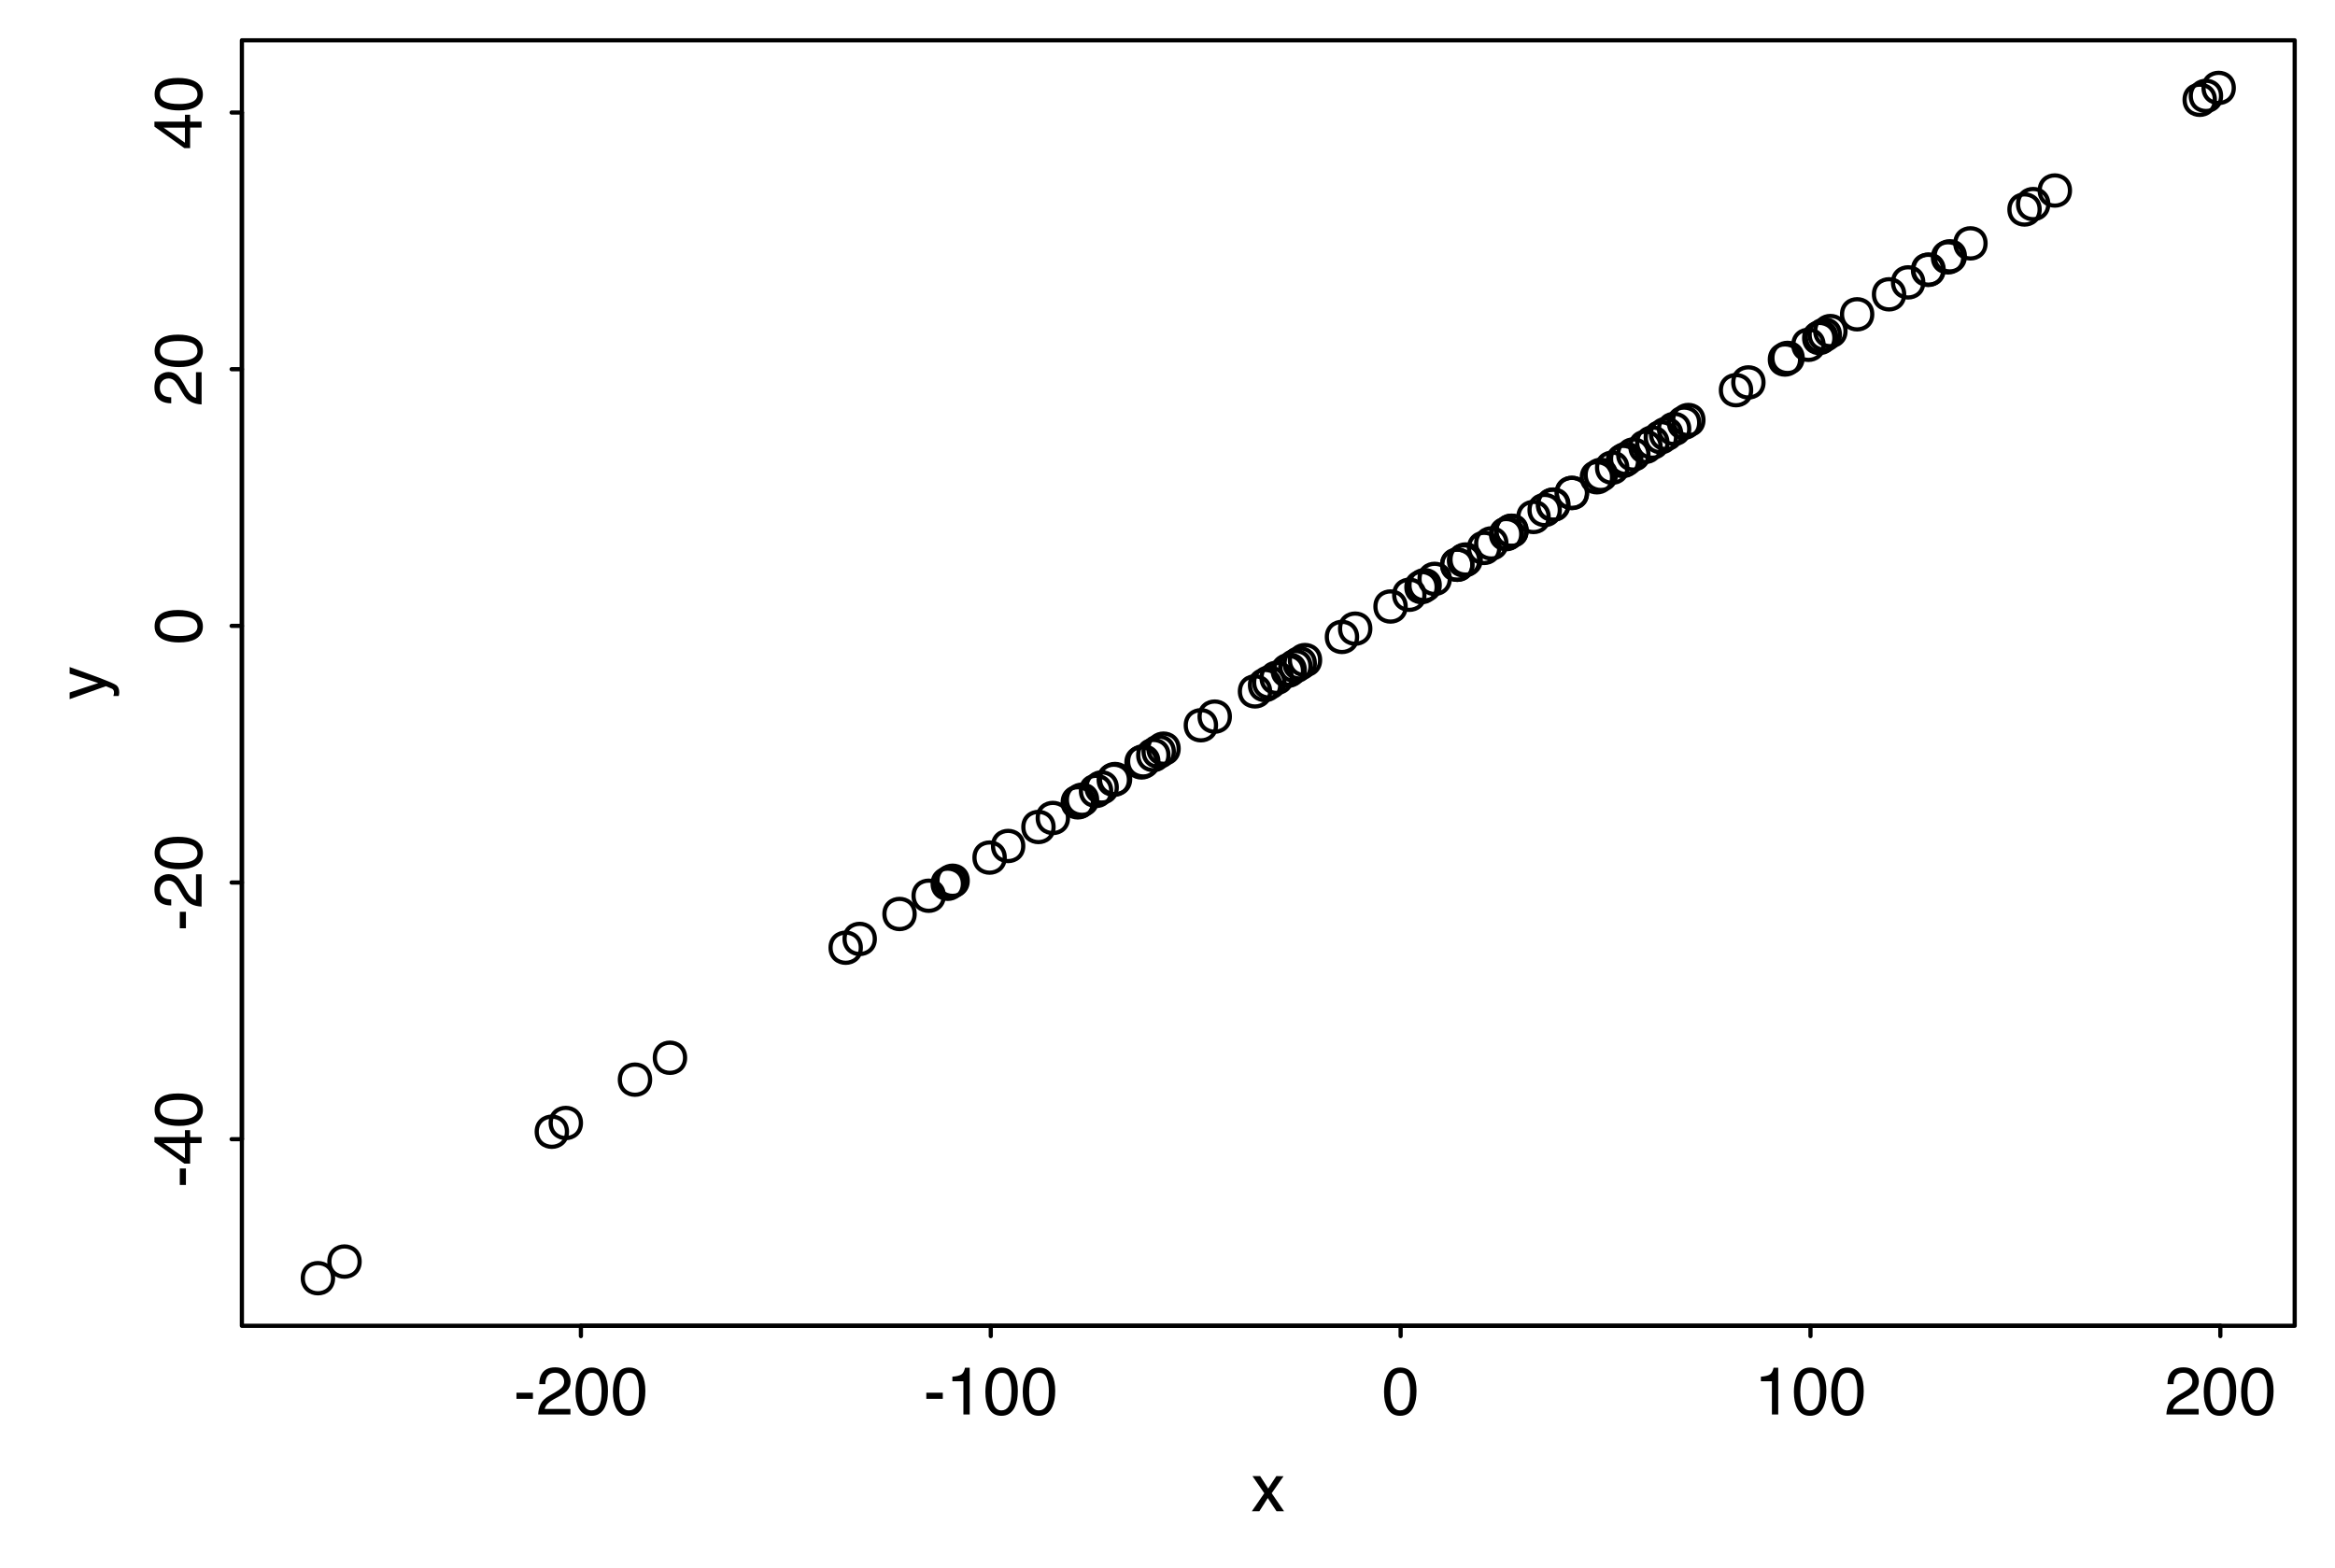 <?xml version="1.0" encoding="UTF-8"?>
<svg xmlns="http://www.w3.org/2000/svg" xmlns:xlink="http://www.w3.org/1999/xlink" width="417pt" height="280pt" viewBox="0 0 417 280" version="1.1">
<defs>
<g>
<symbol overflow="visible" id="glyph0-0">
<path style="stroke:none;" d="M 0.391 0 L 0.391 -8.609 L 7.219 -8.609 L 7.219 0 Z M 6.141 -1.078 L 6.141 -7.531 L 1.469 -7.531 L 1.469 -1.078 Z M 6.141 -1.078 "/>
</symbol>
<symbol overflow="visible" id="glyph0-1">
<path style="stroke:none;" d="M 0.5 -3.891 L 3.438 -3.891 L 3.438 -2.797 L 0.5 -2.797 Z M 0.5 -3.891 "/>
</symbol>
<symbol overflow="visible" id="glyph0-2">
<path style="stroke:none;" d="M 0.375 0 C 0.414 -0.719 0.566 -1.344 0.828 -1.875 C 1.086 -2.414 1.594 -2.906 2.344 -3.344 L 3.469 -4 C 3.969 -4.289 4.32 -4.539 4.531 -4.75 C 4.852 -5.07 5.016 -5.441 5.016 -5.859 C 5.016 -6.348 4.863 -6.734 4.562 -7.016 C 4.27 -7.305 3.883 -7.453 3.406 -7.453 C 2.676 -7.453 2.176 -7.18 1.906 -6.641 C 1.75 -6.336 1.664 -5.93 1.656 -5.422 L 0.578 -5.422 C 0.586 -6.148 0.723 -6.742 0.984 -7.203 C 1.441 -8.016 2.25 -8.422 3.406 -8.422 C 4.363 -8.422 5.062 -8.16 5.5 -7.641 C 5.945 -7.117 6.172 -6.539 6.172 -5.906 C 6.172 -5.238 5.938 -4.664 5.469 -4.188 C 5.195 -3.906 4.707 -3.566 4 -3.172 L 3.188 -2.734 C 2.812 -2.523 2.516 -2.32 2.297 -2.125 C 1.898 -1.789 1.648 -1.414 1.547 -1 L 6.141 -1 L 6.141 0 Z M 0.375 0 "/>
</symbol>
<symbol overflow="visible" id="glyph0-3">
<path style="stroke:none;" d="M 3.25 -8.391 C 4.332 -8.391 5.117 -7.941 5.609 -7.047 C 5.984 -6.359 6.172 -5.41 6.172 -4.203 C 6.172 -3.066 6 -2.125 5.656 -1.375 C 5.164 -0.301 4.359 0.234 3.234 0.234 C 2.234 0.234 1.484 -0.203 0.984 -1.078 C 0.578 -1.816 0.375 -2.801 0.375 -4.031 C 0.375 -4.977 0.5 -5.797 0.75 -6.484 C 1.207 -7.754 2.039 -8.391 3.25 -8.391 Z M 3.234 -0.734 C 3.785 -0.734 4.223 -0.973 4.547 -1.453 C 4.867 -1.941 5.031 -2.848 5.031 -4.172 C 5.031 -5.117 4.91 -5.898 4.672 -6.516 C 4.441 -7.129 3.988 -7.438 3.312 -7.438 C 2.688 -7.438 2.227 -7.145 1.938 -6.562 C 1.656 -5.977 1.516 -5.117 1.516 -3.984 C 1.516 -3.129 1.609 -2.441 1.797 -1.922 C 2.078 -1.129 2.555 -0.734 3.234 -0.734 Z M 3.234 -0.734 "/>
</symbol>
<symbol overflow="visible" id="glyph0-4">
<path style="stroke:none;" d="M 1.156 -5.938 L 1.156 -6.75 C 1.914 -6.82 2.441 -6.945 2.734 -7.125 C 3.035 -7.301 3.266 -7.711 3.422 -8.359 L 4.25 -8.359 L 4.25 0 L 3.125 0 L 3.125 -5.938 Z M 1.156 -5.938 "/>
</symbol>
<symbol overflow="visible" id="glyph0-5">
<path style="stroke:none;" d="M 0.172 -6.281 L 1.547 -6.281 L 2.984 -4.062 L 4.438 -6.281 L 5.719 -6.25 L 3.609 -3.219 L 5.812 0 L 4.469 0 L 2.906 -2.359 L 1.406 0 L 0.062 0 L 2.281 -3.219 Z M 0.172 -6.281 "/>
</symbol>
<symbol overflow="visible" id="glyph1-0">
<path style="stroke:none;" d="M 0 -0.391 L -8.609 -0.391 L -8.609 -7.219 L 0 -7.219 Z M -1.078 -6.141 L -7.531 -6.141 L -7.531 -1.469 L -1.078 -1.469 Z M -1.078 -6.141 "/>
</symbol>
<symbol overflow="visible" id="glyph1-1">
<path style="stroke:none;" d="M -3.891 -0.5 L -3.891 -3.438 L -2.797 -3.438 L -2.797 -0.5 Z M -3.891 -0.5 "/>
</symbol>
<symbol overflow="visible" id="glyph1-2">
<path style="stroke:none;" d="M -2.969 -3.969 L -6.781 -3.969 L -2.969 -1.281 Z M 0 -3.984 L -2.047 -3.984 L -2.047 -0.312 L -3.078 -0.312 L -8.422 -4.156 L -8.422 -5.047 L -2.969 -5.047 L -2.969 -6.281 L -2.047 -6.281 L -2.047 -5.047 L 0 -5.047 Z M 0 -3.984 "/>
</symbol>
<symbol overflow="visible" id="glyph1-3">
<path style="stroke:none;" d="M -8.391 -3.25 C -8.391 -4.332 -7.941 -5.117 -7.047 -5.609 C -6.359 -5.984 -5.41 -6.172 -4.203 -6.172 C -3.066 -6.172 -2.125 -6 -1.375 -5.656 C -0.301 -5.164 0.234 -4.359 0.234 -3.234 C 0.234 -2.234 -0.203 -1.484 -1.078 -0.984 C -1.816 -0.578 -2.801 -0.375 -4.031 -0.375 C -4.977 -0.375 -5.797 -0.5 -6.484 -0.75 C -7.754 -1.207 -8.391 -2.039 -8.391 -3.25 Z M -0.734 -3.234 C -0.734 -3.785 -0.973 -4.223 -1.453 -4.547 C -1.941 -4.867 -2.848 -5.031 -4.172 -5.031 C -5.117 -5.031 -5.898 -4.91 -6.516 -4.672 C -7.129 -4.441 -7.438 -3.988 -7.438 -3.312 C -7.438 -2.688 -7.145 -2.227 -6.562 -1.938 C -5.977 -1.656 -5.117 -1.516 -3.984 -1.516 C -3.129 -1.516 -2.441 -1.609 -1.922 -1.797 C -1.129 -2.078 -0.734 -2.555 -0.734 -3.234 Z M -0.734 -3.234 "/>
</symbol>
<symbol overflow="visible" id="glyph1-4">
<path style="stroke:none;" d="M 0 -0.375 C -0.719 -0.414 -1.344 -0.566 -1.875 -0.828 C -2.414 -1.086 -2.906 -1.594 -3.344 -2.344 L -4 -3.469 C -4.289 -3.969 -4.539 -4.32 -4.75 -4.531 C -5.07 -4.852 -5.441 -5.016 -5.859 -5.016 C -6.348 -5.016 -6.734 -4.863 -7.016 -4.562 C -7.305 -4.27 -7.453 -3.883 -7.453 -3.406 C -7.453 -2.676 -7.18 -2.176 -6.641 -1.906 C -6.336 -1.75 -5.93 -1.664 -5.422 -1.656 L -5.422 -0.578 C -6.148 -0.586 -6.742 -0.723 -7.203 -0.984 C -8.016 -1.441 -8.422 -2.25 -8.422 -3.406 C -8.422 -4.363 -8.16 -5.062 -7.641 -5.5 C -7.117 -5.945 -6.539 -6.172 -5.906 -6.172 C -5.238 -6.172 -4.664 -5.938 -4.188 -5.469 C -3.906 -5.195 -3.566 -4.707 -3.172 -4 L -2.734 -3.188 C -2.523 -2.812 -2.32 -2.516 -2.125 -2.297 C -1.789 -1.898 -1.414 -1.648 -1 -1.547 L -1 -6.141 L 0 -6.141 Z M 0 -0.375 "/>
</symbol>
<symbol overflow="visible" id="glyph1-5">
<path style="stroke:none;" d="M -6.281 -4.688 L -6.281 -5.859 C -5.875 -5.711 -4.953 -5.383 -3.516 -4.875 C -2.441 -4.488 -1.566 -4.164 -0.891 -3.906 C 0.711 -3.301 1.691 -2.875 2.047 -2.625 C 2.398 -2.375 2.578 -1.941 2.578 -1.328 C 2.578 -1.18 2.566 -1.066 2.547 -0.984 C 2.535 -0.91 2.516 -0.812 2.484 -0.688 L 1.531 -0.688 C 1.582 -0.875 1.613 -1.008 1.625 -1.094 C 1.633 -1.176 1.641 -1.25 1.641 -1.312 C 1.641 -1.5 1.609 -1.641 1.547 -1.734 C 1.484 -1.828 1.406 -1.906 1.312 -1.969 C 1.281 -1.988 1.117 -2.055 0.828 -2.172 C 0.535 -2.297 0.32 -2.383 0.188 -2.438 L -6.281 -0.125 L -6.281 -1.312 L -1.172 -3 Z M -6.422 -3 Z M -6.422 -3 "/>
</symbol>
</g>
</defs>
<g id="surface11">
<rect x="0" y="0" width="417" height="280" style="fill:rgb(100%,100%,100%);fill-opacity:1;stroke:none;"/>
<path style="fill:none;stroke-width:0.75;stroke-linecap:round;stroke-linejoin:round;stroke:rgb(0%,0%,0%);stroke-opacity:1;stroke-miterlimit:10;" d="M 269.027 97.059 C 269.027 100.656 263.625 100.656 263.625 97.059 C 263.625 93.457 269.027 93.457 269.027 97.059 "/>
<path style="fill:none;stroke-width:0.75;stroke-linecap:round;stroke-linejoin:round;stroke:rgb(0%,0%,0%);stroke-opacity:1;stroke-miterlimit:10;" d="M 293.117 81.969 C 293.117 85.57 287.715 85.57 287.715 81.969 C 287.715 78.371 293.117 78.371 293.117 81.969 "/>
<path style="fill:none;stroke-width:0.75;stroke-linecap:round;stroke-linejoin:round;stroke:rgb(0%,0%,0%);stroke-opacity:1;stroke-miterlimit:10;" d="M 287.891 85.242 C 287.891 88.844 282.488 88.844 282.488 85.242 C 282.488 81.645 287.891 81.645 287.891 85.242 "/>
<path style="fill:none;stroke-width:0.75;stroke-linecap:round;stroke-linejoin:round;stroke:rgb(0%,0%,0%);stroke-opacity:1;stroke-miterlimit:10;" d="M 168.547 159.988 C 168.547 163.586 163.148 163.586 163.148 159.988 C 163.148 156.387 168.547 156.387 168.547 159.988 "/>
<path style="fill:none;stroke-width:0.75;stroke-linecap:round;stroke-linejoin:round;stroke:rgb(0%,0%,0%);stroke-opacity:1;stroke-miterlimit:10;" d="M 283.43 88.035 C 283.43 91.637 278.027 91.637 278.027 88.035 C 278.027 84.438 283.43 84.438 283.43 88.035 "/>
<path style="fill:none;stroke-width:0.75;stroke-linecap:round;stroke-linejoin:round;stroke:rgb(0%,0%,0%);stroke-opacity:1;stroke-miterlimit:10;" d="M 59.477 228.297 C 59.477 231.895 54.078 231.895 54.078 228.297 C 54.078 224.695 59.477 224.695 59.477 228.297 "/>
<path style="fill:none;stroke-width:0.75;stroke-linecap:round;stroke-linejoin:round;stroke:rgb(0%,0%,0%);stroke-opacity:1;stroke-miterlimit:10;" d="M 354.594 43.465 C 354.594 47.066 349.195 47.066 349.195 43.465 C 349.195 39.867 354.594 39.867 354.594 43.465 "/>
<path style="fill:none;stroke-width:0.75;stroke-linecap:round;stroke-linejoin:round;stroke:rgb(0%,0%,0%);stroke-opacity:1;stroke-miterlimit:10;" d="M 328.578 59.762 C 328.578 63.359 323.176 63.359 323.176 59.762 C 323.176 56.16 328.578 56.16 328.578 59.762 "/>
<path style="fill:none;stroke-width:0.75;stroke-linecap:round;stroke-linejoin:round;stroke:rgb(0%,0%,0%);stroke-opacity:1;stroke-miterlimit:10;" d="M 172.523 157.496 C 172.523 161.098 167.121 161.098 167.121 157.496 C 167.121 153.898 172.523 153.898 172.523 157.496 "/>
<path style="fill:none;stroke-width:0.75;stroke-linecap:round;stroke-linejoin:round;stroke:rgb(0%,0%,0%);stroke-opacity:1;stroke-miterlimit:10;" d="M 264.16 100.105 C 264.16 103.707 258.758 103.707 258.758 100.105 C 258.758 96.504 264.16 96.504 264.16 100.105 "/>
<path style="fill:none;stroke-width:0.75;stroke-linecap:round;stroke-linejoin:round;stroke:rgb(0%,0%,0%);stroke-opacity:1;stroke-miterlimit:10;" d="M 396.648 17.129 C 396.648 20.727 391.246 20.727 391.246 17.129 C 391.246 13.527 396.648 13.527 396.648 17.129 "/>
<path style="fill:none;stroke-width:0.75;stroke-linecap:round;stroke-linejoin:round;stroke:rgb(0%,0%,0%);stroke-opacity:1;stroke-miterlimit:10;" d="M 199.438 140.641 C 199.438 144.242 194.035 144.242 194.035 140.641 C 194.035 137.039 199.438 137.039 199.438 140.641 "/>
<path style="fill:none;stroke-width:0.75;stroke-linecap:round;stroke-linejoin:round;stroke:rgb(0%,0%,0%);stroke-opacity:1;stroke-miterlimit:10;" d="M 190.727 146.098 C 190.727 149.695 185.324 149.695 185.324 146.098 C 185.324 142.496 190.727 142.496 190.727 146.098 "/>
<path style="fill:none;stroke-width:0.75;stroke-linecap:round;stroke-linejoin:round;stroke:rgb(0%,0%,0%);stroke-opacity:1;stroke-miterlimit:10;" d="M 116.098 192.836 C 116.098 196.434 110.699 196.434 110.699 192.836 C 110.699 189.234 116.098 189.234 116.098 192.836 "/>
<path style="fill:none;stroke-width:0.75;stroke-linecap:round;stroke-linejoin:round;stroke:rgb(0%,0%,0%);stroke-opacity:1;stroke-miterlimit:10;" d="M 327.598 60.375 C 327.598 63.973 322.199 63.973 322.199 60.375 C 322.199 56.773 327.598 56.773 327.598 60.375 "/>
<path style="fill:none;stroke-width:0.75;stroke-linecap:round;stroke-linejoin:round;stroke:rgb(0%,0%,0%);stroke-opacity:1;stroke-miterlimit:10;" d="M 153.727 169.27 C 153.727 172.867 148.328 172.867 148.328 169.27 C 148.328 165.668 153.727 165.668 153.727 169.27 "/>
<path style="fill:none;stroke-width:0.75;stroke-linecap:round;stroke-linejoin:round;stroke:rgb(0%,0%,0%);stroke-opacity:1;stroke-miterlimit:10;" d="M 321.93 63.922 C 321.93 67.523 316.531 67.523 316.531 63.922 C 316.531 60.324 321.93 60.324 321.93 63.922 "/>
<path style="fill:none;stroke-width:0.75;stroke-linecap:round;stroke-linejoin:round;stroke:rgb(0%,0%,0%);stroke-opacity:1;stroke-miterlimit:10;" d="M 172.82 157.309 C 172.82 160.91 167.422 160.91 167.422 157.309 C 167.422 153.711 172.82 153.711 172.82 157.309 "/>
<path style="fill:none;stroke-width:0.75;stroke-linecap:round;stroke-linejoin:round;stroke:rgb(0%,0%,0%);stroke-opacity:1;stroke-miterlimit:10;" d="M 103.746 200.57 C 103.746 204.172 98.348 204.172 98.348 200.57 C 98.348 196.973 103.746 196.973 103.746 200.57 "/>
<path style="fill:none;stroke-width:0.75;stroke-linecap:round;stroke-linejoin:round;stroke:rgb(0%,0%,0%);stroke-opacity:1;stroke-miterlimit:10;" d="M 325.664 61.586 C 325.664 65.184 320.266 65.184 320.266 61.586 C 320.266 57.984 325.664 57.984 325.664 61.586 "/>
<path style="fill:none;stroke-width:0.75;stroke-linecap:round;stroke-linejoin:round;stroke:rgb(0%,0%,0%);stroke-opacity:1;stroke-miterlimit:10;" d="M 195.184 143.305 C 195.184 146.906 189.781 146.906 189.781 143.305 C 189.781 139.703 195.184 139.703 195.184 143.305 "/>
<path style="fill:none;stroke-width:0.75;stroke-linecap:round;stroke-linejoin:round;stroke:rgb(0%,0%,0%);stroke-opacity:1;stroke-miterlimit:10;" d="M 343.469 50.434 C 343.469 54.035 338.066 54.035 338.066 50.434 C 338.066 46.836 343.469 46.836 343.469 50.434 "/>
<path style="fill:none;stroke-width:0.75;stroke-linecap:round;stroke-linejoin:round;stroke:rgb(0%,0%,0%);stroke-opacity:1;stroke-miterlimit:10;" d="M 195.352 143.199 C 195.352 146.801 189.953 146.801 189.953 143.199 C 189.953 139.598 195.352 139.598 195.352 143.199 "/>
<path style="fill:none;stroke-width:0.75;stroke-linecap:round;stroke-linejoin:round;stroke:rgb(0%,0%,0%);stroke-opacity:1;stroke-miterlimit:10;" d="M 301.672 76.609 C 301.672 80.211 296.273 80.211 296.273 76.609 C 296.273 73.012 301.672 73.012 301.672 76.609 "/>
<path style="fill:none;stroke-width:0.75;stroke-linecap:round;stroke-linejoin:round;stroke:rgb(0%,0%,0%);stroke-opacity:1;stroke-miterlimit:10;" d="M 292.531 82.336 C 292.531 85.938 287.133 85.938 287.133 82.336 C 287.133 78.734 292.531 78.734 292.531 82.336 "/>
<path style="fill:none;stroke-width:0.75;stroke-linecap:round;stroke-linejoin:round;stroke:rgb(0%,0%,0%);stroke-opacity:1;stroke-miterlimit:10;" d="M 398.922 15.703 C 398.922 19.305 393.523 19.305 393.523 15.703 C 393.523 12.105 398.922 12.105 398.922 15.703 "/>
<path style="fill:none;stroke-width:0.75;stroke-linecap:round;stroke-linejoin:round;stroke:rgb(0%,0%,0%);stroke-opacity:1;stroke-miterlimit:10;" d="M 327.914 60.176 C 327.914 63.777 322.516 63.777 322.516 60.176 C 322.516 56.574 327.914 56.574 327.914 60.176 "/>
<path style="fill:none;stroke-width:0.75;stroke-linecap:round;stroke-linejoin:round;stroke:rgb(0%,0%,0%);stroke-opacity:1;stroke-miterlimit:10;" d="M 258.91 103.391 C 258.91 106.992 253.512 106.992 253.512 103.391 C 253.512 99.793 258.91 99.793 258.91 103.391 "/>
<path style="fill:none;stroke-width:0.75;stroke-linecap:round;stroke-linejoin:round;stroke:rgb(0%,0%,0%);stroke-opacity:1;stroke-miterlimit:10;" d="M 179.43 153.172 C 179.43 156.77 174.027 156.77 174.027 153.172 C 174.027 149.57 179.43 149.57 179.43 153.172 "/>
<path style="fill:none;stroke-width:0.75;stroke-linecap:round;stroke-linejoin:round;stroke:rgb(0%,0%,0%);stroke-opacity:1;stroke-miterlimit:10;" d="M 188.152 147.707 C 188.152 151.309 182.754 151.309 182.754 147.707 C 182.754 144.105 188.152 144.105 188.152 147.707 "/>
<path style="fill:none;stroke-width:0.75;stroke-linecap:round;stroke-linejoin:round;stroke:rgb(0%,0%,0%);stroke-opacity:1;stroke-miterlimit:10;" d="M 226.824 123.488 C 226.824 127.086 221.426 127.086 221.426 123.488 C 221.426 119.887 226.824 119.887 226.824 123.488 "/>
<path style="fill:none;stroke-width:0.75;stroke-linecap:round;stroke-linejoin:round;stroke:rgb(0%,0%,0%);stroke-opacity:1;stroke-miterlimit:10;" d="M 209.625 134.258 C 209.625 137.859 204.227 137.859 204.227 134.258 C 204.227 130.66 209.625 130.66 209.625 134.258 "/>
<path style="fill:none;stroke-width:0.75;stroke-linecap:round;stroke-linejoin:round;stroke:rgb(0%,0%,0%);stroke-opacity:1;stroke-miterlimit:10;" d="M 347.027 48.207 C 347.027 51.805 341.625 51.805 341.625 48.207 C 341.625 44.605 347.027 44.605 347.027 48.207 "/>
<path style="fill:none;stroke-width:0.75;stroke-linecap:round;stroke-linejoin:round;stroke:rgb(0%,0%,0%);stroke-opacity:1;stroke-miterlimit:10;" d="M 217.164 129.539 C 217.164 133.137 211.762 133.137 211.762 129.539 C 211.762 125.938 217.164 125.938 217.164 129.539 "/>
<path style="fill:none;stroke-width:0.75;stroke-linecap:round;stroke-linejoin:round;stroke:rgb(0%,0%,0%);stroke-opacity:1;stroke-miterlimit:10;" d="M 321.469 64.211 C 321.469 67.812 316.07 67.812 316.07 64.211 C 316.07 60.613 321.469 60.613 321.469 64.211 "/>
<path style="fill:none;stroke-width:0.75;stroke-linecap:round;stroke-linejoin:round;stroke:rgb(0%,0%,0%);stroke-opacity:1;stroke-miterlimit:10;" d="M 242.355 113.762 C 242.355 117.359 236.957 117.359 236.957 113.762 C 236.957 110.16 242.355 110.16 242.355 113.762 "/>
<path style="fill:none;stroke-width:0.75;stroke-linecap:round;stroke-linejoin:round;stroke:rgb(0%,0%,0%);stroke-opacity:1;stroke-miterlimit:10;" d="M 276.566 92.336 C 276.566 95.934 271.164 95.934 271.164 92.336 C 271.164 88.734 276.566 88.734 276.566 92.336 "/>
<path style="fill:none;stroke-width:0.75;stroke-linecap:round;stroke-linejoin:round;stroke:rgb(0%,0%,0%);stroke-opacity:1;stroke-miterlimit:10;" d="M 292.742 82.203 C 292.742 85.805 287.34 85.805 287.34 82.203 C 287.34 78.605 292.742 78.605 292.742 82.203 "/>
<path style="fill:none;stroke-width:0.75;stroke-linecap:round;stroke-linejoin:round;stroke:rgb(0%,0%,0%);stroke-opacity:1;stroke-miterlimit:10;" d="M 290.613 83.535 C 290.613 87.137 285.215 87.137 285.215 83.535 C 285.215 79.938 290.613 79.938 290.613 83.535 "/>
<path style="fill:none;stroke-width:0.75;stroke-linecap:round;stroke-linejoin:round;stroke:rgb(0%,0%,0%);stroke-opacity:1;stroke-miterlimit:10;" d="M 195.93 142.836 C 195.93 146.438 190.531 146.438 190.531 142.836 C 190.531 139.238 195.93 139.238 195.93 142.836 "/>
<path style="fill:none;stroke-width:0.75;stroke-linecap:round;stroke-linejoin:round;stroke:rgb(0%,0%,0%);stroke-opacity:1;stroke-miterlimit:10;" d="M 350.598 45.969 C 350.598 49.57 345.195 49.57 345.195 45.969 C 345.195 42.371 350.598 42.371 350.598 45.969 "/>
<path style="fill:none;stroke-width:0.75;stroke-linecap:round;stroke-linejoin:round;stroke:rgb(0%,0%,0%);stroke-opacity:1;stroke-miterlimit:10;" d="M 256.562 104.863 C 256.562 108.465 251.16 108.465 251.16 104.863 C 251.16 101.262 256.562 101.262 256.562 104.863 "/>
<path style="fill:none;stroke-width:0.75;stroke-linecap:round;stroke-linejoin:round;stroke:rgb(0%,0%,0%);stroke-opacity:1;stroke-miterlimit:10;" d="M 201.609 139.281 C 201.609 142.879 196.211 142.879 196.211 139.281 C 196.211 135.68 201.609 135.68 201.609 139.281 "/>
<path style="fill:none;stroke-width:0.75;stroke-linecap:round;stroke-linejoin:round;stroke:rgb(0%,0%,0%);stroke-opacity:1;stroke-miterlimit:10;" d="M 234.027 118.977 C 234.027 122.574 228.629 122.574 228.629 118.977 C 228.629 115.375 234.027 115.375 234.027 118.977 "/>
<path style="fill:none;stroke-width:0.75;stroke-linecap:round;stroke-linejoin:round;stroke:rgb(0%,0%,0%);stroke-opacity:1;stroke-miterlimit:10;" d="M 206.867 135.988 C 206.867 139.586 201.465 139.586 201.465 135.988 C 201.465 132.387 206.867 132.387 206.867 135.988 "/>
<path style="fill:none;stroke-width:0.75;stroke-linecap:round;stroke-linejoin:round;stroke:rgb(0%,0%,0%);stroke-opacity:1;stroke-miterlimit:10;" d="M 288.578 84.812 C 288.578 88.414 283.176 88.414 283.176 84.812 C 283.176 81.211 288.578 81.211 288.578 84.812 "/>
<path style="fill:none;stroke-width:0.75;stroke-linecap:round;stroke-linejoin:round;stroke:rgb(0%,0%,0%);stroke-opacity:1;stroke-miterlimit:10;" d="M 340.059 52.57 C 340.059 56.168 334.66 56.168 334.66 52.57 C 334.66 48.969 340.059 48.969 340.059 52.57 "/>
<path style="fill:none;stroke-width:0.75;stroke-linecap:round;stroke-linejoin:round;stroke:rgb(0%,0%,0%);stroke-opacity:1;stroke-miterlimit:10;" d="M 280.047 90.156 C 280.047 93.754 274.648 93.754 274.648 90.156 C 274.648 86.555 280.047 86.555 280.047 90.156 "/>
<path style="fill:none;stroke-width:0.75;stroke-linecap:round;stroke-linejoin:round;stroke:rgb(0%,0%,0%);stroke-opacity:1;stroke-miterlimit:10;" d="M 334.359 56.137 C 334.359 59.738 328.961 59.738 328.961 56.137 C 328.961 52.539 334.359 52.539 334.359 56.137 "/>
<path style="fill:none;stroke-width:0.75;stroke-linecap:round;stroke-linejoin:round;stroke:rgb(0%,0%,0%);stroke-opacity:1;stroke-miterlimit:10;" d="M 262.953 100.859 C 262.953 104.461 257.555 104.461 257.555 100.859 C 257.555 97.258 262.953 97.258 262.953 100.859 "/>
<path style="fill:none;stroke-width:0.75;stroke-linecap:round;stroke-linejoin:round;stroke:rgb(0%,0%,0%);stroke-opacity:1;stroke-miterlimit:10;" d="M 208.668 134.859 C 208.668 138.461 203.27 138.461 203.27 134.859 C 203.27 131.258 208.668 131.258 208.668 134.859 "/>
<path style="fill:none;stroke-width:0.75;stroke-linecap:round;stroke-linejoin:round;stroke:rgb(0%,0%,0%);stroke-opacity:1;stroke-miterlimit:10;" d="M 329.582 59.133 C 329.582 62.73 324.18 62.73 324.18 59.133 C 324.18 55.531 329.582 55.531 329.582 59.133 "/>
<path style="fill:none;stroke-width:0.75;stroke-linecap:round;stroke-linejoin:round;stroke:rgb(0%,0%,0%);stroke-opacity:1;stroke-miterlimit:10;" d="M 156.23 167.699 C 156.23 171.301 150.828 171.301 150.828 167.699 C 150.828 164.102 156.23 164.102 156.23 167.699 "/>
<path style="fill:none;stroke-width:0.75;stroke-linecap:round;stroke-linejoin:round;stroke:rgb(0%,0%,0%);stroke-opacity:1;stroke-miterlimit:10;" d="M 369.668 34.027 C 369.668 37.625 364.266 37.625 364.266 34.027 C 364.266 30.426 369.668 30.426 369.668 34.027 "/>
<path style="fill:none;stroke-width:0.75;stroke-linecap:round;stroke-linejoin:round;stroke:rgb(0%,0%,0%);stroke-opacity:1;stroke-miterlimit:10;" d="M 122.344 188.922 C 122.344 192.523 116.945 192.523 116.945 188.922 C 116.945 185.324 122.344 185.324 122.344 188.922 "/>
<path style="fill:none;stroke-width:0.75;stroke-linecap:round;stroke-linejoin:round;stroke:rgb(0%,0%,0%);stroke-opacity:1;stroke-miterlimit:10;" d="M 233.008 119.617 C 233.008 123.215 227.605 123.215 227.605 119.617 C 227.605 116.016 233.008 116.016 233.008 119.617 "/>
<path style="fill:none;stroke-width:0.75;stroke-linecap:round;stroke-linejoin:round;stroke:rgb(0%,0%,0%);stroke-opacity:1;stroke-miterlimit:10;" d="M 251.031 108.328 C 251.031 111.926 245.633 111.926 245.633 108.328 C 245.633 104.727 251.031 104.727 251.031 108.328 "/>
<path style="fill:none;stroke-width:0.75;stroke-linecap:round;stroke-linejoin:round;stroke:rgb(0%,0%,0%);stroke-opacity:1;stroke-miterlimit:10;" d="M 206.566 136.176 C 206.566 139.777 201.164 139.777 201.164 136.176 C 201.164 132.578 206.566 132.578 206.566 136.176 "/>
<path style="fill:none;stroke-width:0.75;stroke-linecap:round;stroke-linejoin:round;stroke:rgb(0%,0%,0%);stroke-opacity:1;stroke-miterlimit:10;" d="M 267.738 97.863 C 267.738 101.461 262.34 101.461 262.34 97.863 C 262.34 94.262 267.738 94.262 267.738 97.863 "/>
<path style="fill:none;stroke-width:0.75;stroke-linecap:round;stroke-linejoin:round;stroke:rgb(0%,0%,0%);stroke-opacity:1;stroke-miterlimit:10;" d="M 229.375 121.891 C 229.375 125.492 223.973 125.492 223.973 121.891 C 223.973 118.293 229.375 118.293 229.375 121.891 "/>
<path style="fill:none;stroke-width:0.75;stroke-linecap:round;stroke-linejoin:round;stroke:rgb(0%,0%,0%);stroke-opacity:1;stroke-miterlimit:10;" d="M 350.902 45.777 C 350.902 49.379 345.504 49.379 345.504 45.777 C 345.504 42.18 350.902 42.18 350.902 45.777 "/>
<path style="fill:none;stroke-width:0.75;stroke-linecap:round;stroke-linejoin:round;stroke:rgb(0%,0%,0%);stroke-opacity:1;stroke-miterlimit:10;" d="M 262.938 100.871 C 262.938 104.469 257.539 104.469 257.539 100.871 C 257.539 97.27 262.938 97.27 262.938 100.871 "/>
<path style="fill:none;stroke-width:0.75;stroke-linecap:round;stroke-linejoin:round;stroke:rgb(0%,0%,0%);stroke-opacity:1;stroke-miterlimit:10;" d="M 272.645 94.793 C 272.645 98.391 267.246 98.391 267.246 94.793 C 267.246 91.191 272.645 91.191 272.645 94.793 "/>
<path style="fill:none;stroke-width:0.75;stroke-linecap:round;stroke-linejoin:round;stroke:rgb(0%,0%,0%);stroke-opacity:1;stroke-miterlimit:10;" d="M 314.938 68.305 C 314.938 71.902 309.539 71.902 309.539 68.305 C 309.539 64.703 314.938 64.703 314.938 68.305 "/>
<path style="fill:none;stroke-width:0.75;stroke-linecap:round;stroke-linejoin:round;stroke:rgb(0%,0%,0%);stroke-opacity:1;stroke-miterlimit:10;" d="M 254.383 106.23 C 254.383 109.828 248.98 109.828 248.98 106.23 C 248.98 102.629 254.383 102.629 254.383 106.23 "/>
<path style="fill:none;stroke-width:0.75;stroke-linecap:round;stroke-linejoin:round;stroke:rgb(0%,0%,0%);stroke-opacity:1;stroke-miterlimit:10;" d="M 182.738 151.098 C 182.738 154.699 177.34 154.699 177.34 151.098 C 177.34 147.5 182.738 147.5 182.738 151.098 "/>
<path style="fill:none;stroke-width:0.75;stroke-linecap:round;stroke-linejoin:round;stroke:rgb(0%,0%,0%);stroke-opacity:1;stroke-miterlimit:10;" d="M 312.727 69.688 C 312.727 73.289 307.328 73.289 307.328 69.688 C 307.328 66.086 312.727 66.086 312.727 69.688 "/>
<path style="fill:none;stroke-width:0.75;stroke-linecap:round;stroke-linejoin:round;stroke:rgb(0%,0%,0%);stroke-opacity:1;stroke-miterlimit:10;" d="M 304.215 75.016 C 304.215 78.617 298.816 78.617 298.816 75.016 C 298.816 71.418 304.215 71.418 304.215 75.016 "/>
<path style="fill:none;stroke-width:0.75;stroke-linecap:round;stroke-linejoin:round;stroke:rgb(0%,0%,0%);stroke-opacity:1;stroke-miterlimit:10;" d="M 280.105 90.117 C 280.105 93.719 274.707 93.719 274.707 90.117 C 274.707 86.52 280.105 86.52 280.105 90.117 "/>
<path style="fill:none;stroke-width:0.75;stroke-linecap:round;stroke-linejoin:round;stroke:rgb(0%,0%,0%);stroke-opacity:1;stroke-miterlimit:10;" d="M 201.832 139.141 C 201.832 142.742 196.434 142.742 196.434 139.141 C 196.434 135.539 201.832 135.539 201.832 139.141 "/>
<path style="fill:none;stroke-width:0.75;stroke-linecap:round;stroke-linejoin:round;stroke:rgb(0%,0%,0%);stroke-opacity:1;stroke-miterlimit:10;" d="M 297.781 79.051 C 297.781 82.648 292.379 82.648 292.379 79.051 C 292.379 75.449 297.781 75.449 297.781 79.051 "/>
<path style="fill:none;stroke-width:0.75;stroke-linecap:round;stroke-linejoin:round;stroke:rgb(0%,0%,0%);stroke-opacity:1;stroke-miterlimit:10;" d="M 257.117 104.516 C 257.117 108.117 251.715 108.117 251.715 104.516 C 251.715 100.918 257.117 100.918 257.117 104.516 "/>
<path style="fill:none;stroke-width:0.75;stroke-linecap:round;stroke-linejoin:round;stroke:rgb(0%,0%,0%);stroke-opacity:1;stroke-miterlimit:10;" d="M 347.109 48.152 C 347.109 51.754 341.711 51.754 341.711 48.152 C 341.711 44.555 347.109 44.555 347.109 48.152 "/>
<path style="fill:none;stroke-width:0.75;stroke-linecap:round;stroke-linejoin:round;stroke:rgb(0%,0%,0%);stroke-opacity:1;stroke-miterlimit:10;" d="M 300.242 77.508 C 300.242 81.105 294.844 81.105 294.844 77.508 C 294.844 73.906 300.242 73.906 300.242 77.508 "/>
<path style="fill:none;stroke-width:0.75;stroke-linecap:round;stroke-linejoin:round;stroke:rgb(0%,0%,0%);stroke-opacity:1;stroke-miterlimit:10;" d="M 64.223 225.324 C 64.223 228.926 58.824 228.926 58.824 225.324 C 58.824 221.723 64.223 221.723 64.223 225.324 "/>
<path style="fill:none;stroke-width:0.75;stroke-linecap:round;stroke-linejoin:round;stroke:rgb(0%,0%,0%);stroke-opacity:1;stroke-miterlimit:10;" d="M 271.668 95.402 C 271.668 99.004 266.27 99.004 266.27 95.402 C 266.27 91.801 271.668 91.801 271.668 95.402 "/>
<path style="fill:none;stroke-width:0.75;stroke-linecap:round;stroke-linejoin:round;stroke:rgb(0%,0%,0%);stroke-opacity:1;stroke-miterlimit:10;" d="M 395.543 17.82 C 395.543 21.422 390.141 21.422 390.141 17.82 C 390.141 14.223 395.543 14.223 395.543 17.82 "/>
<path style="fill:none;stroke-width:0.75;stroke-linecap:round;stroke-linejoin:round;stroke:rgb(0%,0%,0%);stroke-opacity:1;stroke-miterlimit:10;" d="M 271.832 95.297 C 271.832 98.898 266.434 98.898 266.434 95.297 C 266.434 91.699 271.832 91.699 271.832 95.297 "/>
<path style="fill:none;stroke-width:0.75;stroke-linecap:round;stroke-linejoin:round;stroke:rgb(0%,0%,0%);stroke-opacity:1;stroke-miterlimit:10;" d="M 101.25 202.133 C 101.25 205.734 95.852 205.734 95.852 202.133 C 95.852 198.535 101.25 198.535 101.25 202.133 "/>
<path style="fill:none;stroke-width:0.75;stroke-linecap:round;stroke-linejoin:round;stroke:rgb(0%,0%,0%);stroke-opacity:1;stroke-miterlimit:10;" d="M 278.559 91.09 C 278.559 94.688 273.156 94.688 273.156 91.09 C 273.156 87.488 278.559 87.488 278.559 91.09 "/>
<path style="fill:none;stroke-width:0.75;stroke-linecap:round;stroke-linejoin:round;stroke:rgb(0%,0%,0%);stroke-opacity:1;stroke-miterlimit:10;" d="M 230.695 121.062 C 230.695 124.664 225.297 124.664 225.297 121.062 C 225.297 117.461 230.695 117.461 230.695 121.062 "/>
<path style="fill:none;stroke-width:0.75;stroke-linecap:round;stroke-linejoin:round;stroke:rgb(0%,0%,0%);stroke-opacity:1;stroke-miterlimit:10;" d="M 303.453 75.496 C 303.453 79.098 298.051 79.098 298.051 75.496 C 298.051 71.898 303.453 71.898 303.453 75.496 "/>
<path style="fill:none;stroke-width:0.75;stroke-linecap:round;stroke-linejoin:round;stroke:rgb(0%,0%,0%);stroke-opacity:1;stroke-miterlimit:10;" d="M 171.961 157.848 C 171.961 161.449 166.559 161.449 166.559 157.848 C 166.559 154.25 171.961 154.25 171.961 157.848 "/>
<path style="fill:none;stroke-width:0.75;stroke-linecap:round;stroke-linejoin:round;stroke:rgb(0%,0%,0%);stroke-opacity:1;stroke-miterlimit:10;" d="M 364.254 37.414 C 364.254 41.016 358.855 41.016 358.855 37.414 C 358.855 33.816 364.254 33.816 364.254 37.414 "/>
<path style="fill:none;stroke-width:0.75;stroke-linecap:round;stroke-linejoin:round;stroke:rgb(0%,0%,0%);stroke-opacity:1;stroke-miterlimit:10;" d="M 234.812 118.484 C 234.812 122.086 229.414 122.086 229.414 118.484 C 229.414 114.887 234.812 114.887 234.812 118.484 "/>
<path style="fill:none;stroke-width:0.75;stroke-linecap:round;stroke-linejoin:round;stroke:rgb(0%,0%,0%);stroke-opacity:1;stroke-miterlimit:10;" d="M 219.633 127.992 C 219.633 131.594 214.23 131.594 214.23 127.992 C 214.23 124.391 219.633 124.391 219.633 127.992 "/>
<path style="fill:none;stroke-width:0.75;stroke-linecap:round;stroke-linejoin:round;stroke:rgb(0%,0%,0%);stroke-opacity:1;stroke-miterlimit:10;" d="M 299.309 78.09 C 299.309 81.691 293.906 81.691 293.906 78.09 C 293.906 74.492 299.309 74.492 299.309 78.09 "/>
<path style="fill:none;stroke-width:0.75;stroke-linecap:round;stroke-linejoin:round;stroke:rgb(0%,0%,0%);stroke-opacity:1;stroke-miterlimit:10;" d="M 163.344 163.246 C 163.344 166.844 157.945 166.844 157.945 163.246 C 157.945 159.645 163.344 159.645 163.344 163.246 "/>
<path style="fill:none;stroke-width:0.75;stroke-linecap:round;stroke-linejoin:round;stroke:rgb(0%,0%,0%);stroke-opacity:1;stroke-miterlimit:10;" d="M 272.613 94.809 C 272.613 98.41 267.215 98.41 267.215 94.809 C 267.215 91.211 272.613 91.211 272.613 94.809 "/>
<path style="fill:none;stroke-width:0.75;stroke-linecap:round;stroke-linejoin:round;stroke:rgb(0%,0%,0%);stroke-opacity:1;stroke-miterlimit:10;" d="M 210.492 133.715 C 210.492 137.316 205.094 137.316 205.094 133.715 C 205.094 130.117 210.492 130.117 210.492 133.715 "/>
<path style="fill:none;stroke-width:0.75;stroke-linecap:round;stroke-linejoin:round;stroke:rgb(0%,0%,0%);stroke-opacity:1;stroke-miterlimit:10;" d="M 228.625 122.359 C 228.625 125.961 223.227 125.961 223.227 122.359 C 223.227 118.758 228.625 118.758 228.625 122.359 "/>
<path style="fill:none;stroke-width:0.75;stroke-linecap:round;stroke-linejoin:round;stroke:rgb(0%,0%,0%);stroke-opacity:1;stroke-miterlimit:10;" d="M 296.566 79.809 C 296.566 83.41 291.168 83.41 291.168 79.809 C 291.168 76.207 296.566 76.207 296.566 79.809 "/>
<path style="fill:none;stroke-width:0.75;stroke-linecap:round;stroke-linejoin:round;stroke:rgb(0%,0%,0%);stroke-opacity:1;stroke-miterlimit:10;" d="M 294.387 81.172 C 294.387 84.773 288.988 84.773 288.988 81.172 C 288.988 77.574 294.387 77.574 294.387 81.172 "/>
<path style="fill:none;stroke-width:0.75;stroke-linecap:round;stroke-linejoin:round;stroke:rgb(0%,0%,0%);stroke-opacity:1;stroke-miterlimit:10;" d="M 264.441 99.93 C 264.441 103.527 259.039 103.527 259.039 99.93 C 259.039 96.328 264.441 96.328 264.441 99.93 "/>
<path style="fill:none;stroke-width:0.75;stroke-linecap:round;stroke-linejoin:round;stroke:rgb(0%,0%,0%);stroke-opacity:1;stroke-miterlimit:10;" d="M 365.793 36.453 C 365.793 40.051 360.395 40.051 360.395 36.453 C 360.395 32.852 365.793 32.852 365.793 36.453 "/>
<path style="fill:none;stroke-width:0.75;stroke-linecap:round;stroke-linejoin:round;stroke:rgb(0%,0%,0%);stroke-opacity:1;stroke-miterlimit:10;" d="M 198.438 141.266 C 198.438 144.867 193.039 144.867 193.039 141.266 C 193.039 137.664 198.438 137.664 198.438 141.266 "/>
<path style="fill:none;stroke-width:0.75;stroke-linecap:round;stroke-linejoin:round;stroke:rgb(0%,0%,0%);stroke-opacity:1;stroke-miterlimit:10;" d="M 235.754 117.895 C 235.754 121.496 230.355 121.496 230.355 117.895 C 230.355 114.297 235.754 114.297 235.754 117.895 "/>
<path style="fill:none;stroke-width:0.75;stroke-linecap:round;stroke-linejoin:round;stroke:rgb(0%,0%,0%);stroke-opacity:1;stroke-miterlimit:10;" d="M 232.691 119.812 C 232.691 123.414 227.293 123.414 227.293 119.812 C 227.293 116.211 232.691 116.211 232.691 119.812 "/>
<path style="fill:none;stroke-width:0.75;stroke-linecap:round;stroke-linejoin:round;stroke:rgb(0%,0%,0%);stroke-opacity:1;stroke-miterlimit:10;" d="M 283.414 88.047 C 283.414 91.648 278.012 91.648 278.012 88.047 C 278.012 84.445 283.414 84.445 283.414 88.047 "/>
<path style="fill:none;stroke-width:0.75;stroke-linecap:round;stroke-linejoin:round;stroke:rgb(0%,0%,0%);stroke-opacity:1;stroke-miterlimit:10;" d="M 244.719 112.281 C 244.719 115.883 239.316 115.883 239.316 112.281 C 239.316 108.684 244.719 108.684 244.719 112.281 "/>
<path style="fill:none;stroke-width:0.75;stroke-linecap:round;stroke-linejoin:round;stroke:rgb(0%,0%,0%);stroke-opacity:1;stroke-miterlimit:10;" d="M 103.742 236.801 L 396.523 236.801 "/>
<path style="fill:none;stroke-width:0.75;stroke-linecap:round;stroke-linejoin:round;stroke:rgb(0%,0%,0%);stroke-opacity:1;stroke-miterlimit:10;" d="M 103.742 236.801 L 103.742 238.637 "/>
<path style="fill:none;stroke-width:0.75;stroke-linecap:round;stroke-linejoin:round;stroke:rgb(0%,0%,0%);stroke-opacity:1;stroke-miterlimit:10;" d="M 176.938 236.801 L 176.938 238.637 "/>
<path style="fill:none;stroke-width:0.75;stroke-linecap:round;stroke-linejoin:round;stroke:rgb(0%,0%,0%);stroke-opacity:1;stroke-miterlimit:10;" d="M 250.133 236.801 L 250.133 238.637 "/>
<path style="fill:none;stroke-width:0.75;stroke-linecap:round;stroke-linejoin:round;stroke:rgb(0%,0%,0%);stroke-opacity:1;stroke-miterlimit:10;" d="M 323.328 236.801 L 323.328 238.637 "/>
<path style="fill:none;stroke-width:0.75;stroke-linecap:round;stroke-linejoin:round;stroke:rgb(0%,0%,0%);stroke-opacity:1;stroke-miterlimit:10;" d="M 396.523 236.801 L 396.523 238.637 "/>
<g style="fill:rgb(0%,0%,0%);fill-opacity:1;">
  <use xlink:href="#glyph0-1" x="91.734" y="252.641"/>
  <use xlink:href="#glyph0-2" x="95.73" y="252.641"/>
  <use xlink:href="#glyph0-3" x="102.404" y="252.641"/>
  <use xlink:href="#glyph0-3" x="109.078" y="252.641"/>
</g>
<g style="fill:rgb(0%,0%,0%);fill-opacity:1;">
  <use xlink:href="#glyph0-1" x="164.93" y="252.641"/>
  <use xlink:href="#glyph0-4" x="168.926" y="252.641"/>
  <use xlink:href="#glyph0-3" x="175.6" y="252.641"/>
  <use xlink:href="#glyph0-3" x="182.273" y="252.641"/>
</g>
<g style="fill:rgb(0%,0%,0%);fill-opacity:1;">
  <use xlink:href="#glyph0-3" x="246.797" y="252.641"/>
</g>
<g style="fill:rgb(0%,0%,0%);fill-opacity:1;">
  <use xlink:href="#glyph0-4" x="313.316" y="252.641"/>
  <use xlink:href="#glyph0-3" x="319.99" y="252.641"/>
  <use xlink:href="#glyph0-3" x="326.664" y="252.641"/>
</g>
<g style="fill:rgb(0%,0%,0%);fill-opacity:1;">
  <use xlink:href="#glyph0-2" x="386.512" y="252.641"/>
  <use xlink:href="#glyph0-3" x="393.186" y="252.641"/>
  <use xlink:href="#glyph0-3" x="399.859" y="252.641"/>
</g>
<path style="fill:none;stroke-width:0.75;stroke-linecap:round;stroke-linejoin:round;stroke:rgb(0%,0%,0%);stroke-opacity:1;stroke-miterlimit:10;" d="M 43.199 203.469 L 43.199 20.098 "/>
<path style="fill:none;stroke-width:0.75;stroke-linecap:round;stroke-linejoin:round;stroke:rgb(0%,0%,0%);stroke-opacity:1;stroke-miterlimit:10;" d="M 43.199 203.469 L 41.363 203.469 "/>
<path style="fill:none;stroke-width:0.75;stroke-linecap:round;stroke-linejoin:round;stroke:rgb(0%,0%,0%);stroke-opacity:1;stroke-miterlimit:10;" d="M 43.199 157.625 L 41.363 157.625 "/>
<path style="fill:none;stroke-width:0.75;stroke-linecap:round;stroke-linejoin:round;stroke:rgb(0%,0%,0%);stroke-opacity:1;stroke-miterlimit:10;" d="M 43.199 111.785 L 41.363 111.785 "/>
<path style="fill:none;stroke-width:0.75;stroke-linecap:round;stroke-linejoin:round;stroke:rgb(0%,0%,0%);stroke-opacity:1;stroke-miterlimit:10;" d="M 43.199 65.941 L 41.363 65.941 "/>
<path style="fill:none;stroke-width:0.75;stroke-linecap:round;stroke-linejoin:round;stroke:rgb(0%,0%,0%);stroke-opacity:1;stroke-miterlimit:10;" d="M 43.199 20.098 L 41.363 20.098 "/>
<g style="fill:rgb(0%,0%,0%);fill-opacity:1;">
  <use xlink:href="#glyph1-1" x="36" y="212.141"/>
  <use xlink:href="#glyph1-2" x="36" y="208.145"/>
  <use xlink:href="#glyph1-3" x="36" y="201.471"/>
</g>
<g style="fill:rgb(0%,0%,0%);fill-opacity:1;">
  <use xlink:href="#glyph1-1" x="36" y="166.297"/>
  <use xlink:href="#glyph1-4" x="36" y="162.301"/>
  <use xlink:href="#glyph1-3" x="36" y="155.627"/>
</g>
<g style="fill:rgb(0%,0%,0%);fill-opacity:1;">
  <use xlink:href="#glyph1-3" x="36" y="115.121"/>
</g>
<g style="fill:rgb(0%,0%,0%);fill-opacity:1;">
  <use xlink:href="#glyph1-4" x="36" y="72.613"/>
  <use xlink:href="#glyph1-3" x="36" y="65.939"/>
</g>
<g style="fill:rgb(0%,0%,0%);fill-opacity:1;">
  <use xlink:href="#glyph1-2" x="36" y="26.77"/>
  <use xlink:href="#glyph1-3" x="36" y="20.096"/>
</g>
<path style="fill:none;stroke-width:0.75;stroke-linecap:round;stroke-linejoin:round;stroke:rgb(0%,0%,0%);stroke-opacity:1;stroke-miterlimit:10;" d="M 43.199 236.801 L 409.801 236.801 L 409.801 7.199 L 43.199 7.199 L 43.199 236.801 "/>
<g style="fill:rgb(0%,0%,0%);fill-opacity:1;">
  <use xlink:href="#glyph0-5" x="223.5" y="269.922"/>
</g>
<g style="fill:rgb(0%,0%,0%);fill-opacity:1;">
  <use xlink:href="#glyph1-5" x="18.719" y="125"/>
</g>
</g>
</svg>

